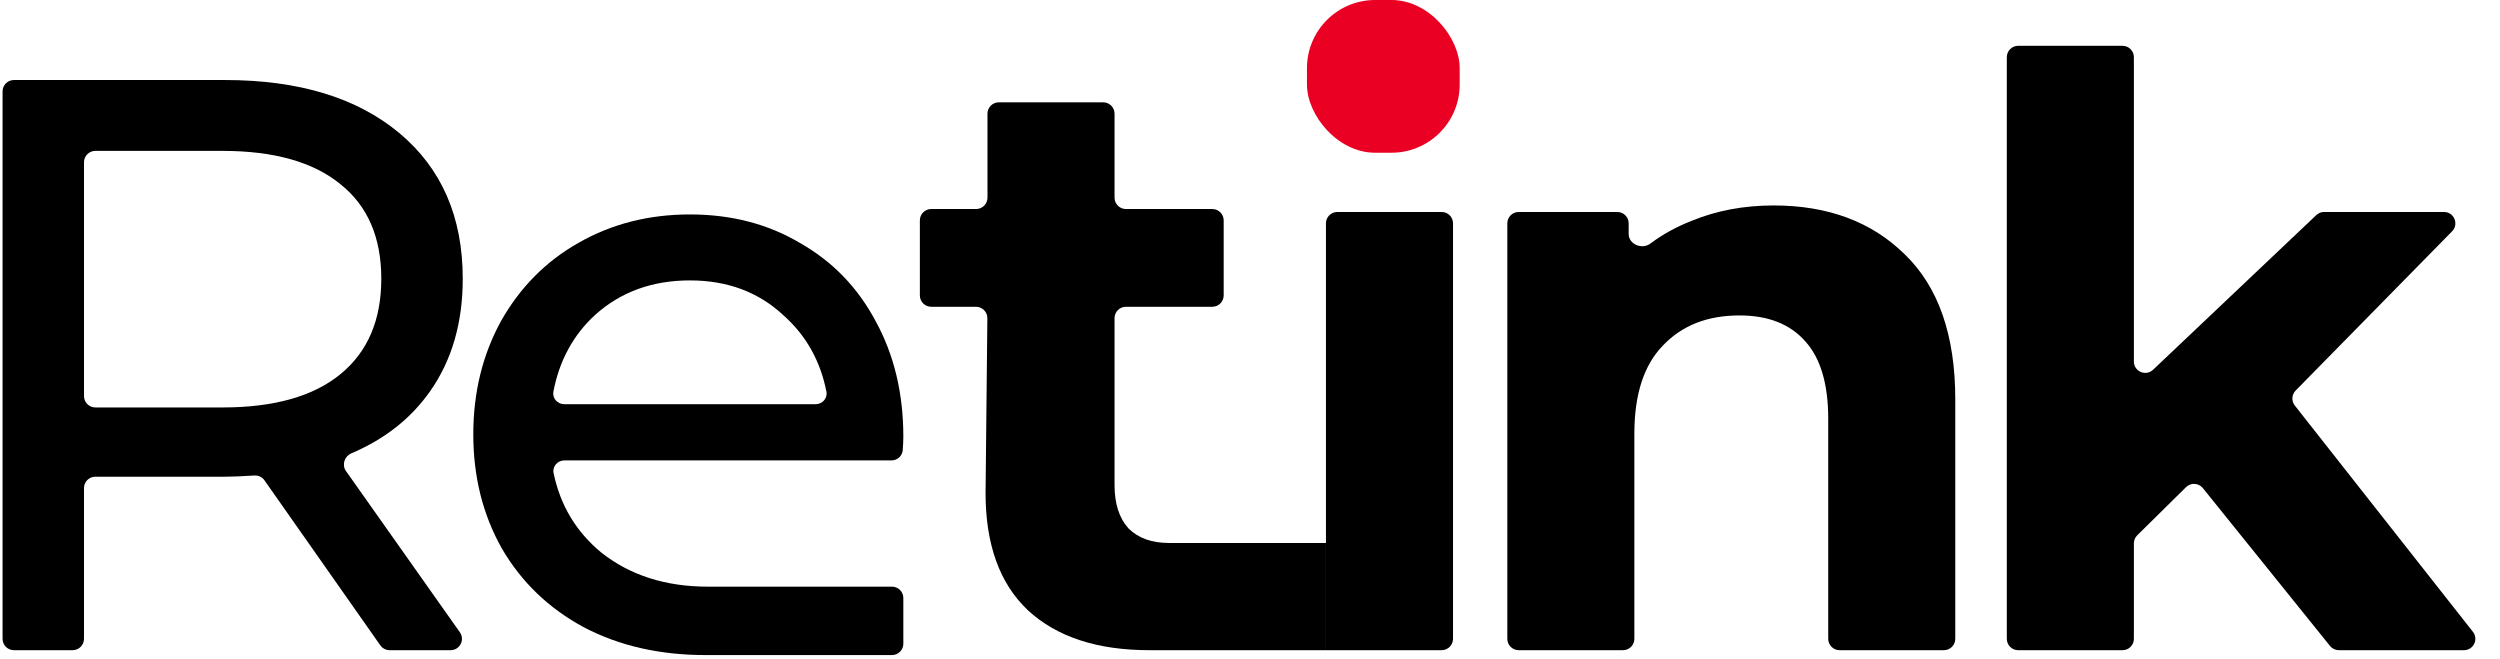 <svg width="110" height="29" viewBox="0 0 110 29" fill="none" xmlns="http://www.w3.org/2000/svg">
<path d="M17.144 28.608C16.982 28.608 16.829 28.529 16.735 28.396L11.636 21.134C11.535 20.991 11.366 20.911 11.191 20.922C10.655 20.957 10.223 20.975 9.896 20.975H4.196C3.92 20.975 3.696 21.198 3.696 21.475V28.108C3.696 28.384 3.472 28.608 3.196 28.608H0.613C0.336 28.608 0.113 28.384 0.113 28.108V4.021C0.113 3.745 0.336 3.521 0.613 3.521H9.896C13.146 3.521 15.702 4.298 17.566 5.851C19.429 7.404 20.361 9.542 20.361 12.266C20.361 14.201 19.883 15.85 18.927 17.212C18.086 18.41 16.93 19.322 15.459 19.947C15.154 20.077 15.032 20.456 15.224 20.727L20.234 27.82C20.468 28.151 20.231 28.608 19.826 28.608H17.144ZM9.789 17.928C12.059 17.928 13.791 17.439 14.985 16.459C16.18 15.479 16.777 14.082 16.777 12.266C16.777 10.45 16.18 9.064 14.985 8.109C13.791 7.129 12.059 6.639 9.789 6.639H4.196C3.92 6.639 3.696 6.863 3.696 7.139V17.428C3.696 17.704 3.92 17.928 4.196 17.928H9.789Z" fill="black"/>
<path d="M58.342 9.827C58.342 9.551 58.566 9.327 58.842 9.327H63.433C63.709 9.327 63.933 9.551 63.933 9.827V28.108C63.933 28.384 63.709 28.608 63.433 28.608H61.137H58.342V23.891V9.827Z" fill="black"/>
<path d="M78.04 9.04C80.43 9.04 82.353 9.757 83.81 11.191C85.292 12.624 86.032 14.751 86.032 17.57V28.108C86.032 28.384 85.808 28.608 85.532 28.608H80.942C80.665 28.608 80.442 28.384 80.442 28.108V18.43C80.442 16.901 80.107 15.766 79.438 15.025C78.769 14.261 77.802 13.879 76.535 13.879C75.126 13.879 74.003 14.321 73.167 15.205C72.33 16.065 71.912 17.355 71.912 19.075V28.108C71.912 28.384 71.688 28.608 71.412 28.608H66.822C66.545 28.608 66.322 28.384 66.322 28.108V9.827C66.322 9.551 66.545 9.327 66.822 9.327H71.161C71.438 9.327 71.661 9.551 71.661 9.827V10.294C71.661 10.751 72.25 10.992 72.615 10.718C73.151 10.315 73.753 9.983 74.421 9.721C75.52 9.267 76.727 9.04 78.04 9.04Z" fill="black"/>
<path d="M96.926 21.477C96.74 21.247 96.396 21.227 96.185 21.435L94.04 23.552C93.945 23.645 93.891 23.774 93.891 23.907V28.108C93.891 28.384 93.667 28.608 93.391 28.608H88.8C88.524 28.608 88.3 28.384 88.3 28.108V2.516C88.3 2.24 88.524 2.016 88.8 2.016H93.391C93.667 2.016 93.891 2.24 93.891 2.516V15.906C93.891 16.345 94.416 16.571 94.735 16.269L101.917 9.464C102.01 9.376 102.133 9.327 102.261 9.327H107.536C107.979 9.327 108.203 9.861 107.892 10.178L101.008 17.184C100.832 17.364 100.817 17.646 100.972 17.844L108.808 27.799C109.066 28.127 108.832 28.608 108.415 28.608H102.91C102.759 28.608 102.616 28.54 102.521 28.422L96.926 21.477Z" fill="black"/>
<path d="M45.229 26.852C46.495 28.023 48.275 28.608 50.569 28.608H58.342V23.891H51.441C50.676 23.891 50.079 23.676 49.649 23.246C49.243 22.792 49.04 22.159 49.04 21.346V13.998C49.04 13.722 49.264 13.498 49.54 13.498H53.342C53.618 13.498 53.842 13.274 53.842 12.998V9.697C53.842 9.421 53.618 9.197 53.342 9.197H49.54C49.264 9.197 49.04 8.973 49.04 8.697V5.002C49.04 4.726 48.816 4.502 48.54 4.502H43.949C43.673 4.502 43.449 4.726 43.449 5.002V8.697C43.449 8.973 43.225 9.197 42.949 9.197H40.974C40.698 9.197 40.474 9.421 40.474 9.697V12.998C40.474 13.274 40.698 13.498 40.974 13.498H42.944C43.222 13.498 43.447 13.725 43.444 14.003L43.365 21.691C43.365 23.961 43.986 25.681 45.229 26.852Z" fill="black"/>
<path fill-rule="evenodd" clip-rule="evenodd" d="M39.747 19.219C39.747 19.384 39.737 19.582 39.719 19.812C39.698 20.066 39.482 20.258 39.228 20.258H24.833C24.532 20.258 24.297 20.523 24.359 20.819C24.653 22.235 25.351 23.398 26.451 24.308C27.717 25.311 29.282 25.813 31.146 25.813H39.247C39.523 25.813 39.747 26.037 39.747 26.313V28.323C39.747 28.599 39.523 28.823 39.247 28.823H31.038C29.031 28.823 27.251 28.417 25.698 27.605C24.145 26.769 22.939 25.61 22.079 24.128C21.243 22.647 20.825 20.975 20.825 19.111C20.825 17.271 21.231 15.611 22.043 14.13C22.879 12.648 24.014 11.501 25.448 10.689C26.905 9.853 28.542 9.435 30.357 9.435C32.173 9.435 33.786 9.853 35.195 10.689C36.629 11.501 37.74 12.648 38.528 14.13C39.341 15.611 39.747 17.307 39.747 19.219ZM26.2 13.843C27.323 12.839 28.709 12.338 30.357 12.338C32.006 12.338 33.38 12.851 34.479 13.879C35.469 14.763 36.096 15.88 36.362 17.229C36.42 17.523 36.186 17.785 35.886 17.785H24.827C24.528 17.785 24.294 17.523 24.35 17.229C24.613 15.858 25.229 14.729 26.2 13.843Z" fill="black"/>
<rect x="57.506" width="6.72" height="6.72" rx="3" fill="#EA0022"/>
</svg>

